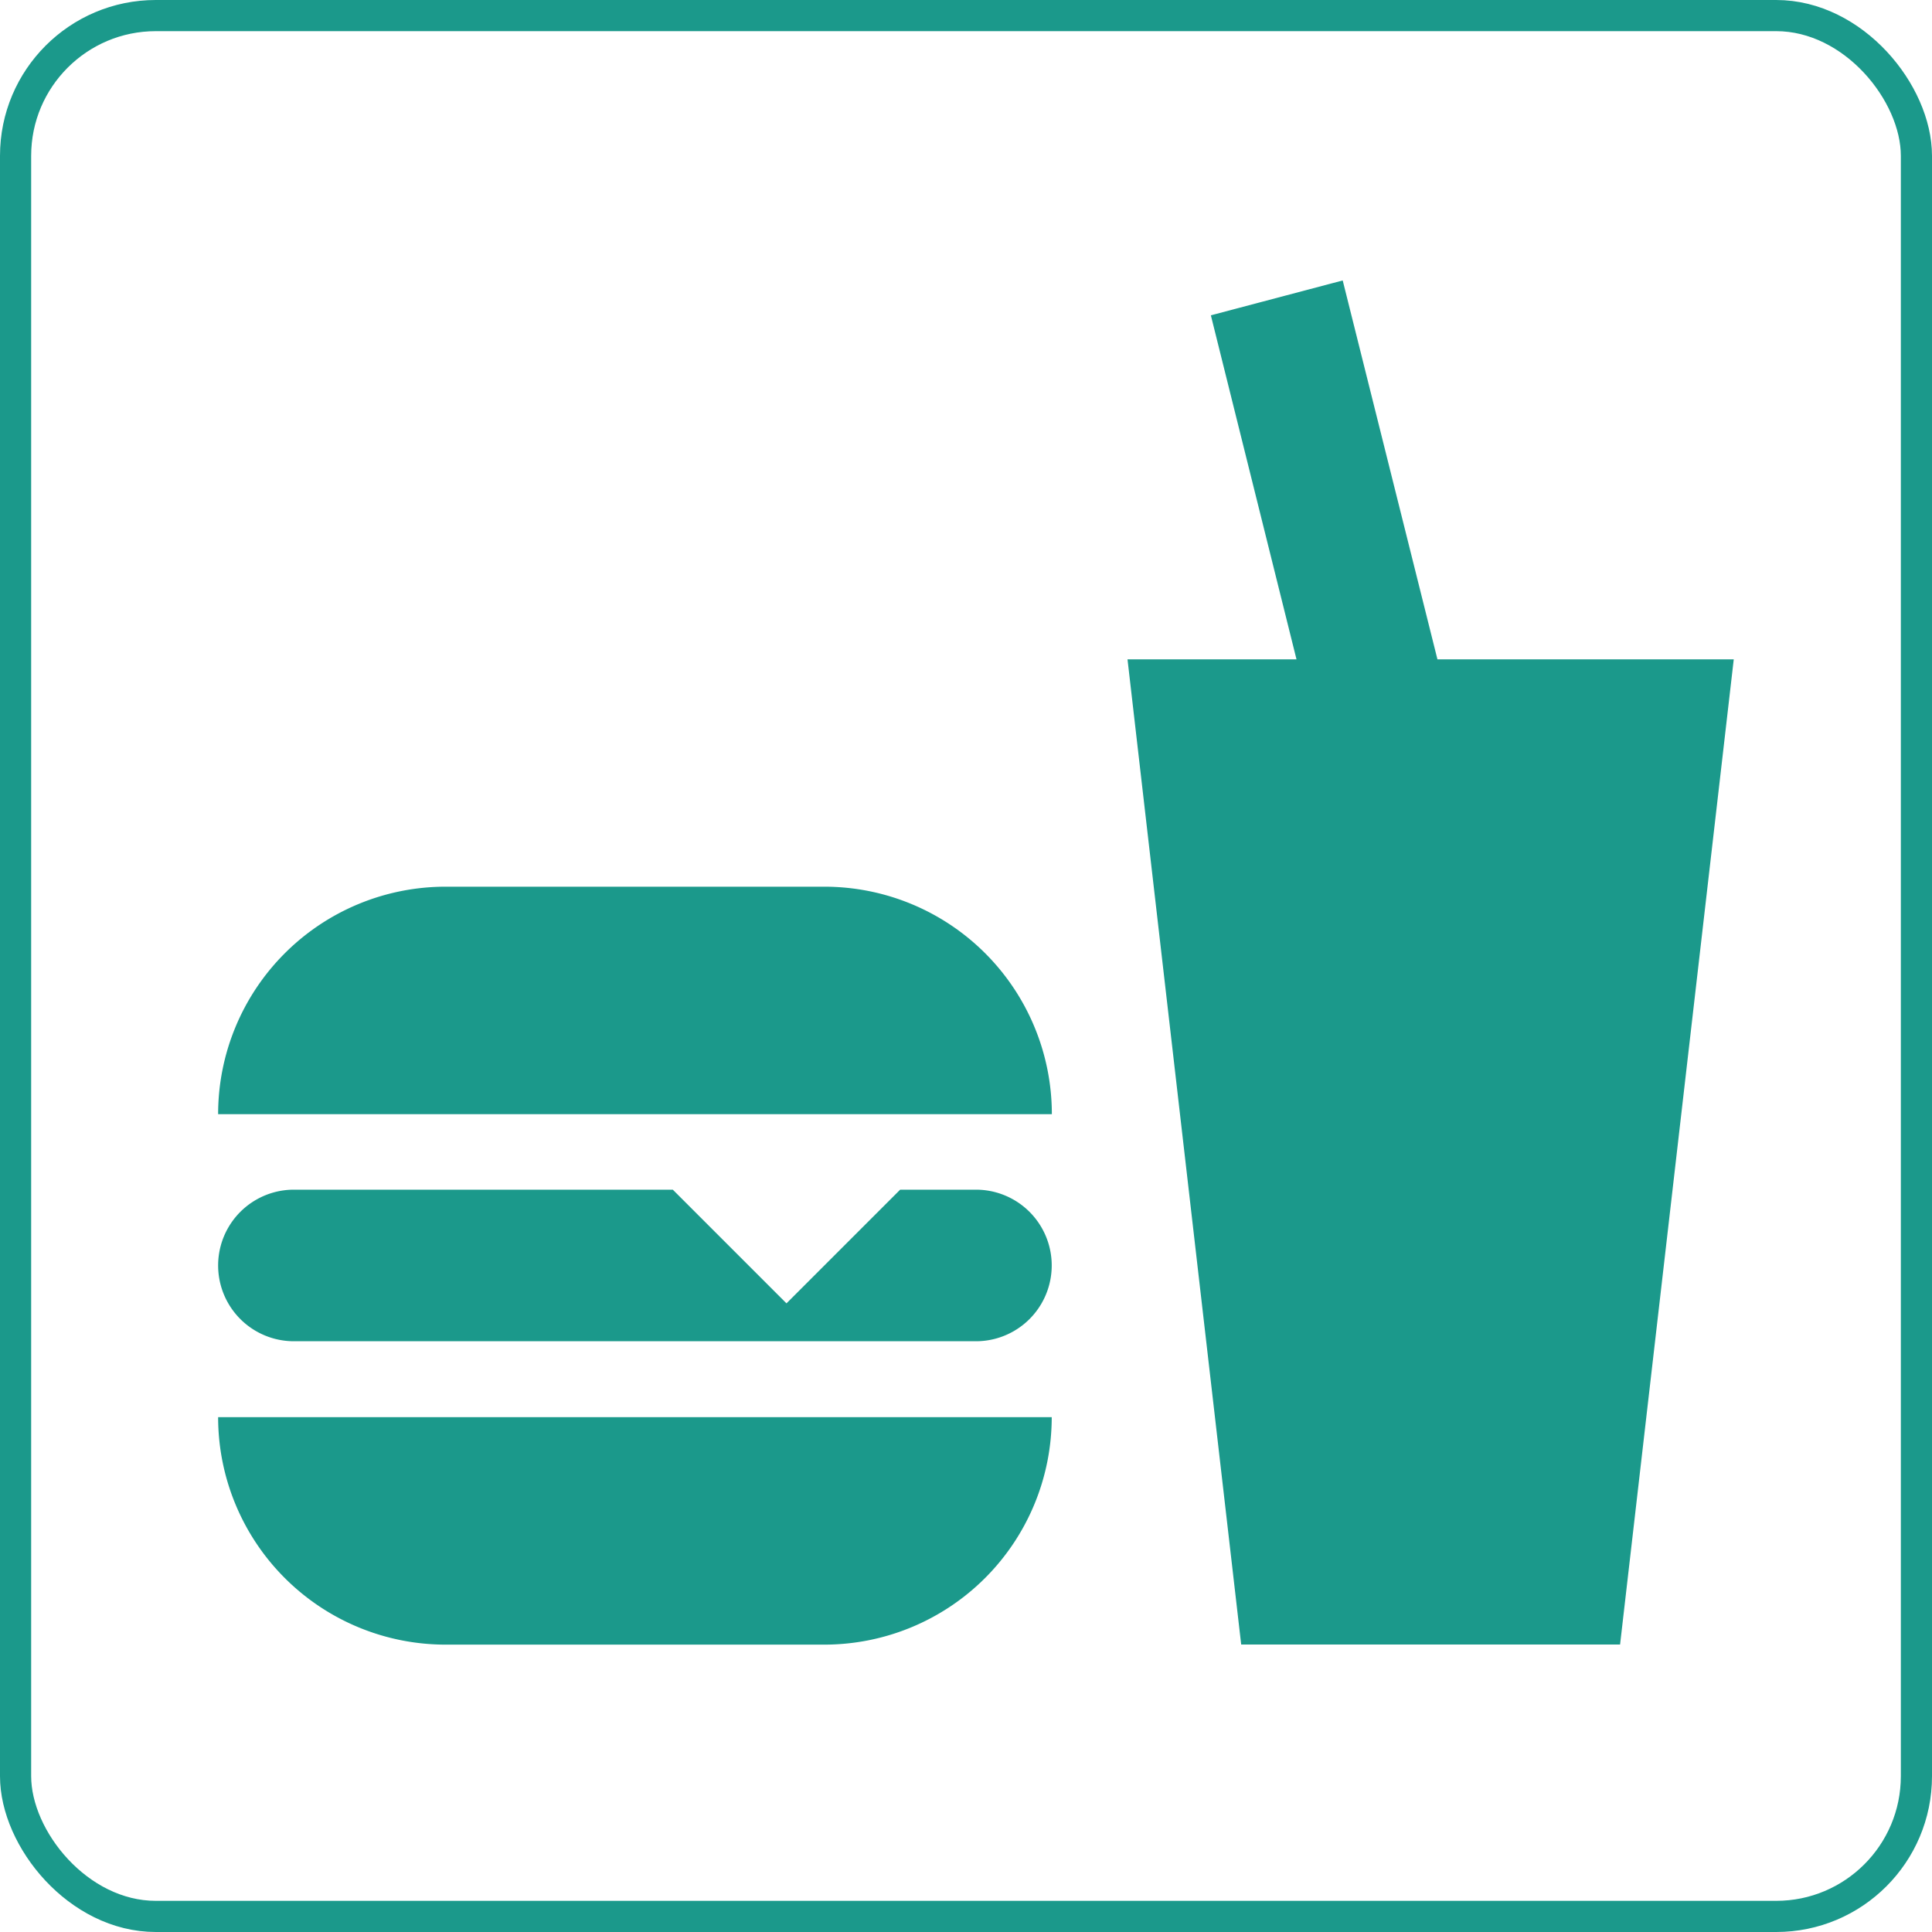 <svg xmlns="http://www.w3.org/2000/svg" viewBox="-10408 1282 62 62">
  <defs>
    <style>
      .cls-1, .cls-4 {
        fill: none;
      }

      .cls-1 {
        stroke: #1b998b;
        stroke-width: 1px;
      }

      .cls-2 {
        fill: #1b998b;
      }

      .cls-3 {
        stroke: none;
      }
    </style>
  </defs>
  <g id="group-24" transform="translate(-10520 721)">
    <g id="group-20" transform="translate(94 -3)">
      <g id="rectangle-6" class="cls-1" transform="translate(18 564)">
        <rect class="cls-3" width="62" height="62" rx="5"/>
        <rect class="cls-4" x="0.5" y="0.5" width="61" height="61" rx="4.5"/>
      </g>
    </g>
    <path id="food" class="cls-2" d="M34.831,46.774,31.183,15.159h5.423L33.858,4.119,38.089,3l3.04,12.159h9.509L46.99,46.774H34.831M9.3,22.455H21.455a7.3,7.3,0,0,1,7.3,7.3H2a7.3,7.3,0,0,1,7.3-7.3M28.751,39.478a7.3,7.3,0,0,1-7.3,7.3H9.3a7.3,7.3,0,0,1-7.3-7.3H28.751m-24.319-7.3H16.591l3.648,3.648,3.648-3.648h2.432a2.432,2.432,0,0,1,0,4.864H4.432a2.432,2.432,0,0,1,0-4.864Z" transform="translate(117 567)"/>
  </g>
</svg>
